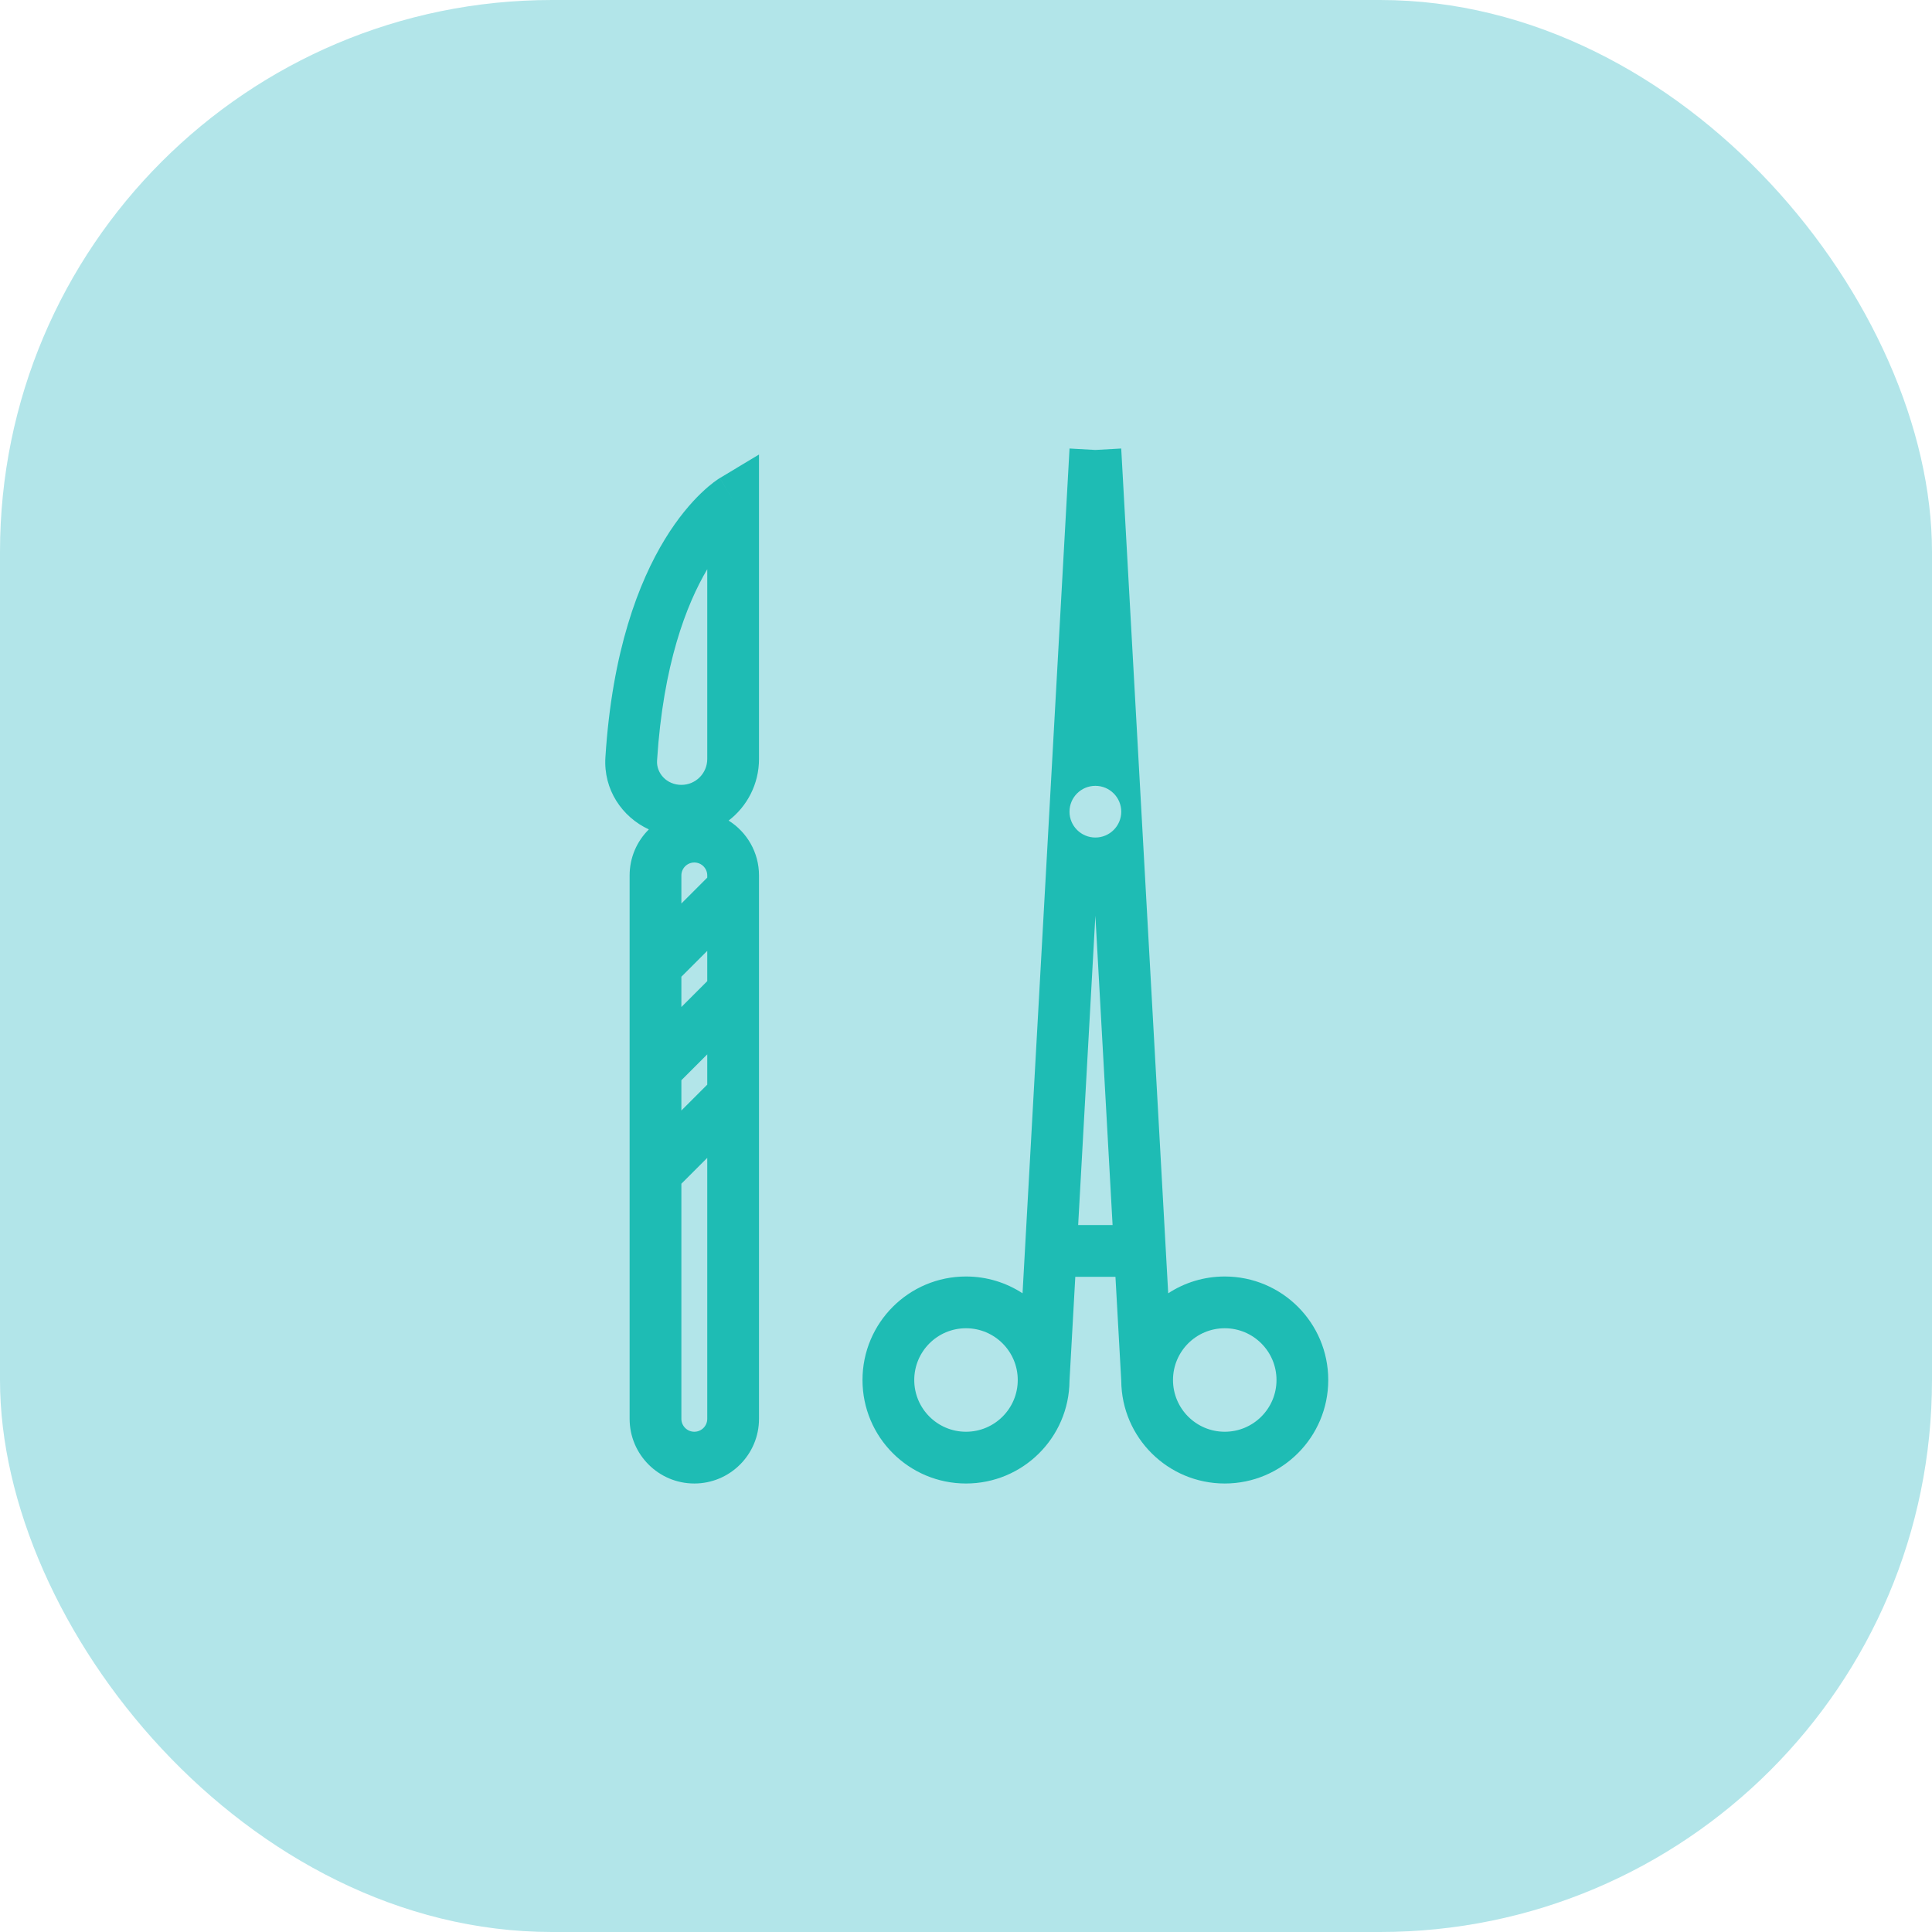 <svg width="56" height="56" viewBox="0 0 56 56" fill="none" xmlns="http://www.w3.org/2000/svg">
<rect width="56" height="56" rx="16" fill="#B2E5E9"/>
<path fill-rule="evenodd" clip-rule="evenodd" d="M28 37C28.605 37 29.168 37.179 29.639 37.487L31.001 13L31.75 13.042L32.499 13L33.861 37.487C34.332 37.179 34.895 37 35.5 37C37.157 37 38.5 38.343 38.5 40C38.5 41.657 37.157 43 35.5 43C33.851 43 32.512 41.669 32.5 40.023L32.332 37.009H31.168L31 40.023C30.988 41.669 29.649 43 28 43C26.343 43 25 41.657 25 40C25 38.343 26.343 37 28 37ZM31.75 26.542L32.249 35.509H31.251L31.75 26.542ZM31.75 24.276C32.164 24.276 32.5 23.941 32.5 23.527C32.5 23.113 32.164 22.778 31.75 22.778C31.336 22.778 31 23.113 31 23.527C31 23.941 31.336 24.276 31.75 24.276ZM28 38.5C27.172 38.5 26.5 39.172 26.5 40C26.5 40.828 27.172 41.5 28 41.5C28.828 41.5 29.5 40.828 29.5 40C29.5 39.172 28.828 38.5 28 38.5ZM34 40C34 39.172 34.672 38.5 35.5 38.5C36.328 38.5 37 39.172 37 40C37 40.828 36.328 41.5 35.5 41.5C34.672 41.5 34 40.828 34 40ZM22 13.175L20.864 13.857L21.25 14.5C20.864 13.857 20.863 13.857 20.863 13.857L20.862 13.858L20.86 13.86L20.854 13.863L20.84 13.872C20.83 13.878 20.817 13.887 20.802 13.897C20.772 13.917 20.733 13.945 20.686 13.98C20.592 14.051 20.468 14.154 20.322 14.294C20.03 14.575 19.655 15.004 19.275 15.625C18.513 16.872 17.744 18.867 17.548 21.95C17.488 22.889 18.031 23.681 18.807 24.041C18.463 24.381 18.25 24.853 18.25 25.375V41.125C18.25 42.16 19.09 43 20.125 43C21.16 43 22 42.16 22 41.125V25.375C22 24.705 21.648 24.117 21.12 23.785C21.655 23.374 22 22.727 22 22V13.175ZM19.045 22.045C19.222 19.26 19.894 17.526 20.5 16.499V22C20.5 22.414 20.164 22.75 19.75 22.75C19.323 22.75 19.022 22.41 19.045 22.045ZM20.5 25.439V25.375C20.5 25.168 20.332 25 20.125 25C19.918 25 19.75 25.168 19.75 25.375V26.189L20.5 25.439ZM20.5 27.561V28.439L19.75 29.189V28.311L20.5 27.561ZM20.5 31.439V30.561L19.75 31.311V32.189L20.5 31.439ZM20.5 33.561V41.125C20.5 41.332 20.332 41.5 20.125 41.5C19.918 41.5 19.75 41.332 19.75 41.125V34.311L20.5 33.561Z" fill="#1EBCB4"/>
</svg>
